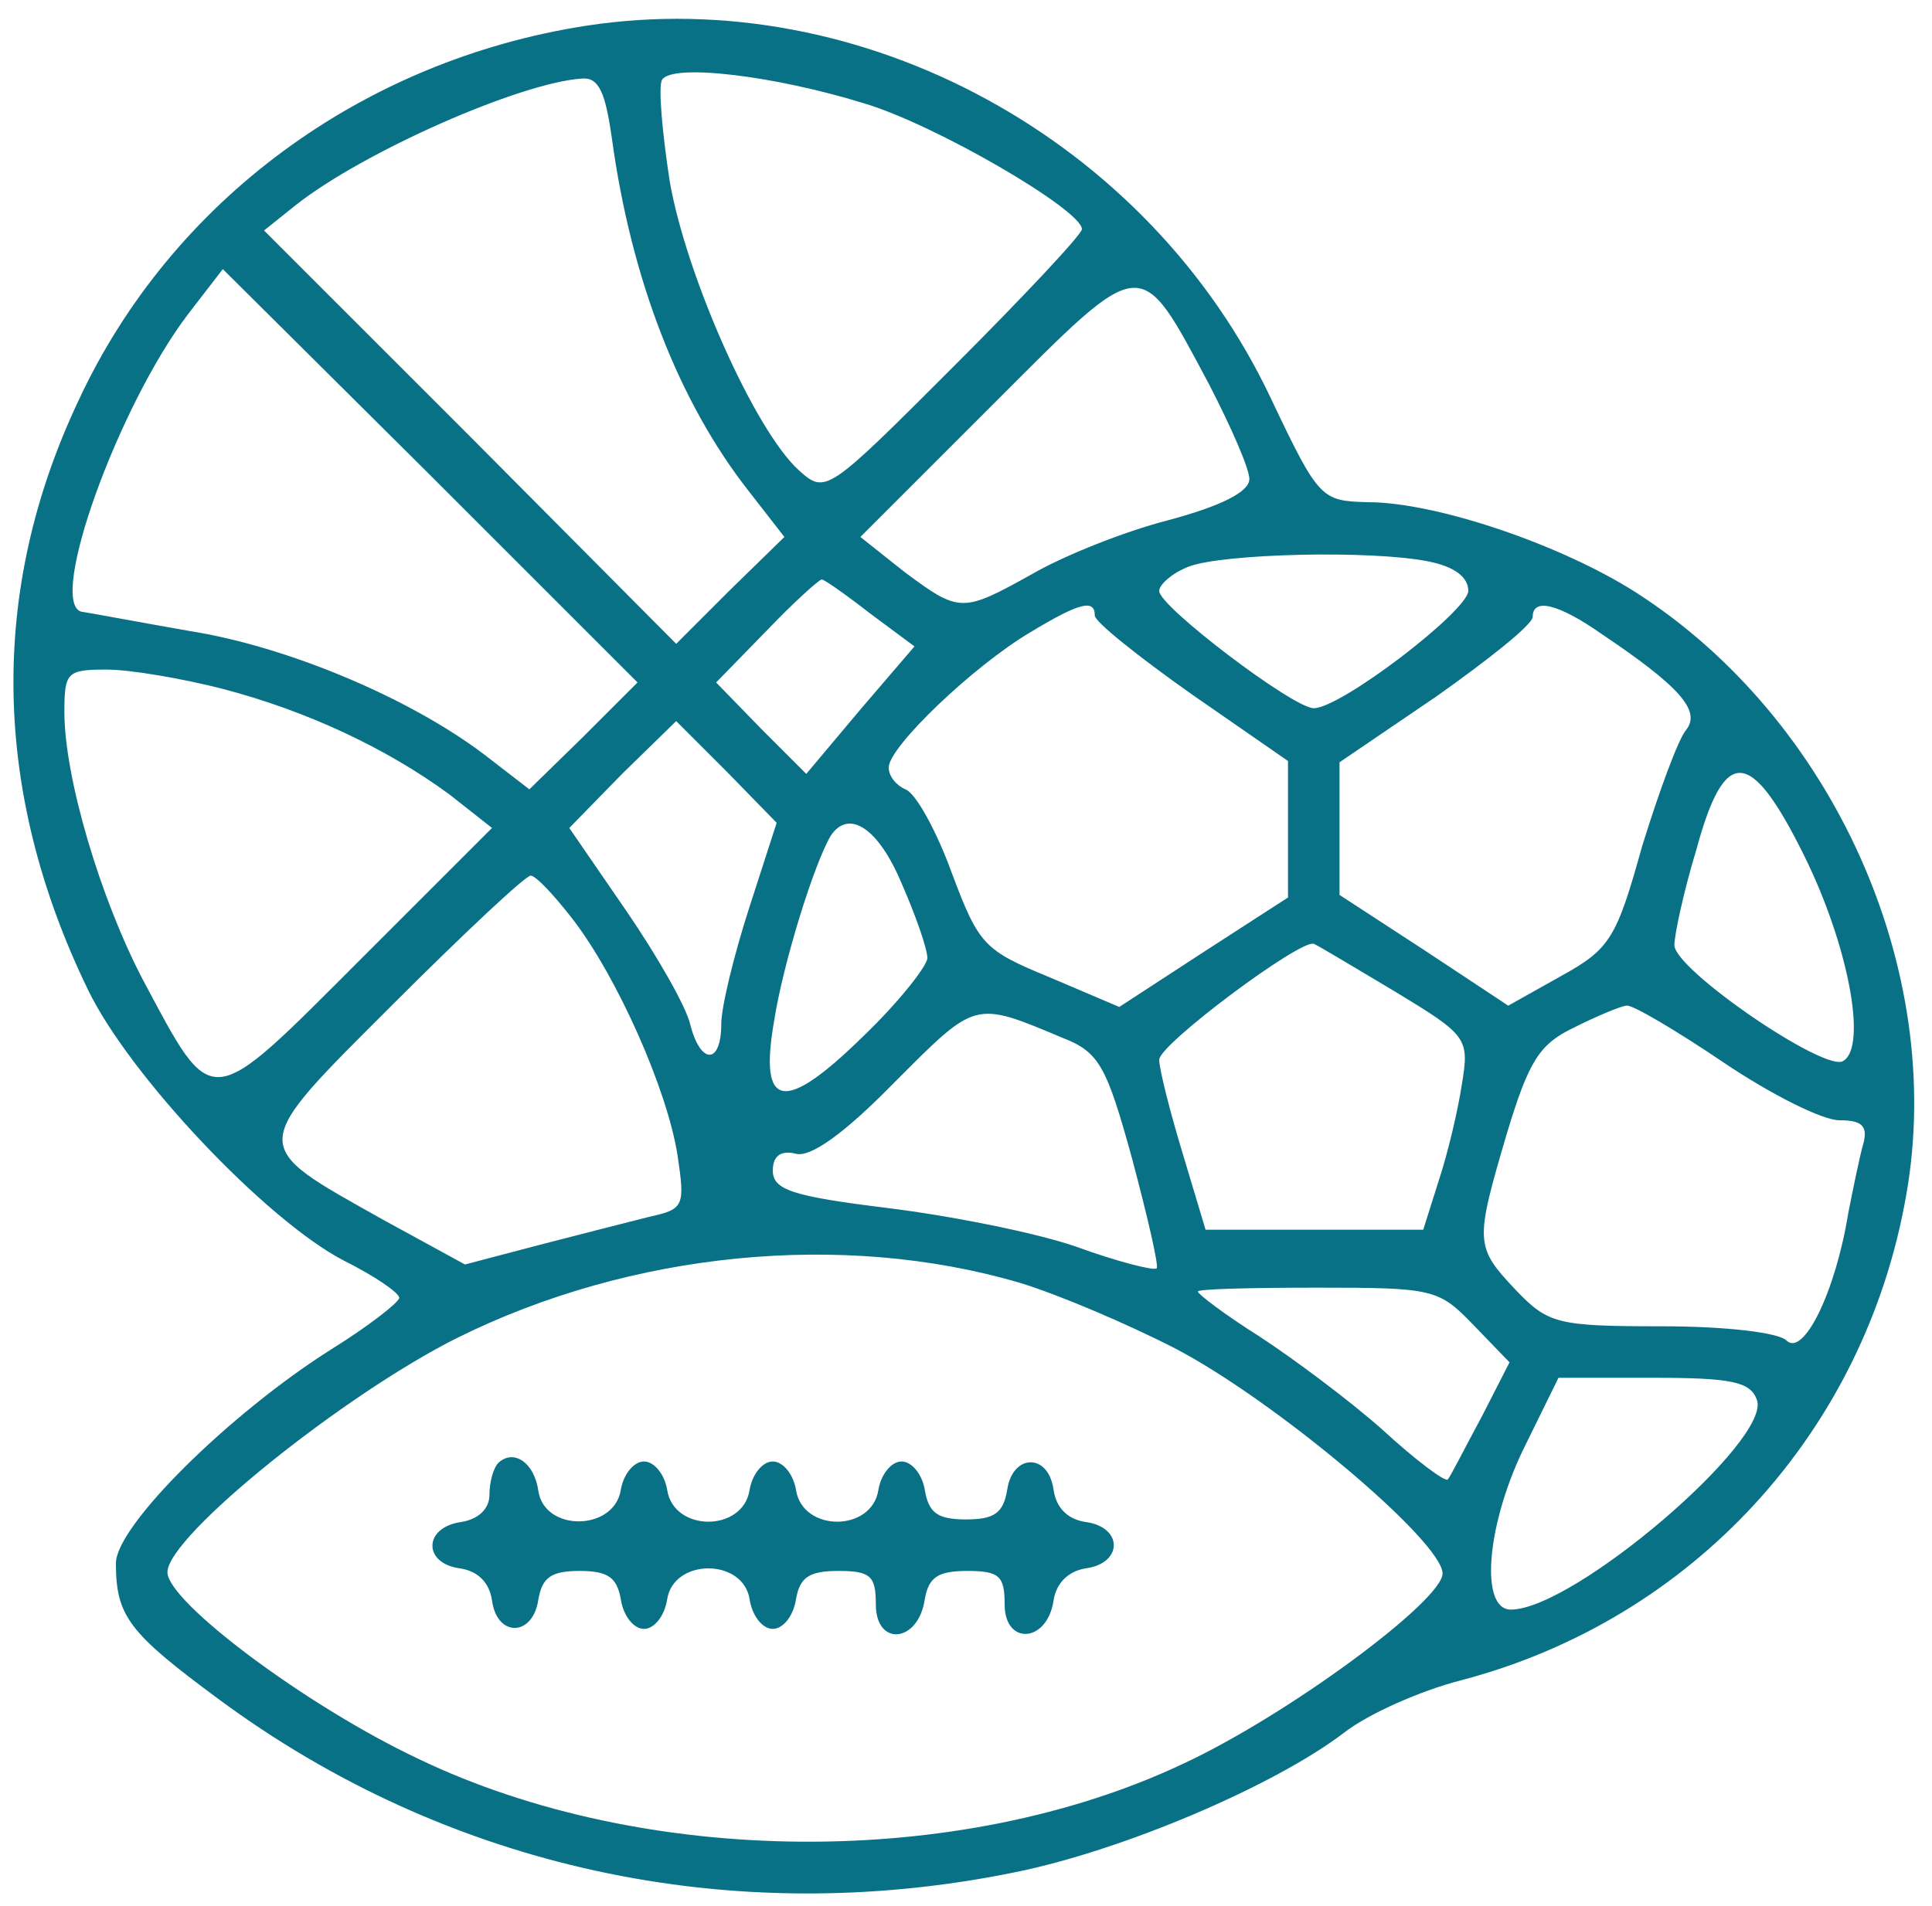 <?xml version="1.0" standalone="no"?>
<!DOCTYPE svg PUBLIC "-//W3C//DTD SVG 20010904//EN"
 "http://www.w3.org/TR/2001/REC-SVG-20010904/DTD/svg10.dtd">
<svg version="1.0" xmlns="http://www.w3.org/2000/svg"
 width="150pt" height="148pt" viewBox="0 0 150 148"
 preserveAspectRatio="xMidYMid meet">

<g transform="translate(0,148) scale(0.1,-0.1)"
fill="#097186" stroke="none">
<path d="M455 1460 c-174 -27 -322 -136 -394 -291 -70 -148 -67 -304 7 -457
32 -67 139 -180 199 -211 24 -12 43 -25 43 -29 -1 -4 -24 -22 -53 -40 -79 -50
-167 -137 -167 -166 0 -41 10 -54 79 -105 178 -132 399 -180 619 -135 84 17
201 67 255 108 19 15 60 33 91 41 180 47 314 193 346 377 31 175 -57 370 -210
468 -58 37 -155 70 -208 70 -36 1 -38 2 -75 80 -95 202 -318 323 -532 290z
m215 -60 c55 -16 170 -83 170 -98 0 -4 -45 -52 -100 -107 -98 -98 -99 -99
-120 -80 -34 31 -87 150 -100 224 -6 39 -9 74 -6 79 8 13 88 3 156 -18z m-195
-27 c15 -110 52 -205 106 -274 l28 -36 -42 -41 -42 -42 -160 161 -160 160 25
20 c52 41 174 95 222 98 13 1 18 -11 23 -46z m-22 -465 l-42 -41 -35 27 c-58
44 -153 84 -229 96 -40 7 -77 14 -84 15 -26 8 29 160 83 231 l27 35 161 -160
161 -161 -42 -42z m486 273 c17 -33 31 -65 31 -73 0 -10 -22 -21 -63 -32 -35
-9 -82 -28 -106 -42 -54 -30 -56 -30 -99 2 l-34 27 103 103 c118 118 113 118
168 15z m170 -137 c20 -4 31 -12 31 -23 -1 -16 -99 -91 -120 -91 -16 0 -120
79 -120 91 0 5 10 14 23 19 26 10 141 13 186 4z m-434 -40 l35 -26 -42 -49
-42 -50 -35 35 -35 36 39 40 c21 22 41 40 43 40 2 0 19 -12 37 -26z m175 -2
c0 -5 34 -32 75 -61 l75 -52 0 -53 0 -53 -65 -42 -66 -43 -54 23 c-51 21 -55
25 -76 81 -12 33 -28 62 -36 65 -7 3 -13 10 -13 17 0 16 66 79 110 105 38 23
50 26 50 13z m393 -14 c61 -41 78 -60 66 -75 -6 -7 -21 -48 -34 -90 -20 -72
-25 -80 -63 -101 l-41 -23 -65 43 -66 43 0 51 0 52 75 51 c41 29 75 56 75 62
0 15 20 10 53 -13z m-1070 -43 c65 -17 127 -46 176 -82 l33 -26 -103 -103
c-118 -118 -113 -118 -168 -15 -33 63 -61 157 -61 208 0 31 2 33 33 33 18 0
59 -7 90 -15z m409 -169 c-12 -37 -22 -78 -22 -91 0 -32 -16 -32 -24 -1 -3 14
-26 54 -50 89 l-44 64 41 42 42 41 39 -39 39 -40 -21 -65z m819 39 c34 -69 49
-148 30 -159 -14 -9 -131 71 -131 90 0 8 7 41 17 74 22 81 42 80 84 -5z m-701
-21 c11 -25 20 -51 20 -58 0 -6 -22 -34 -49 -60 -62 -61 -82 -58 -70 11 7 45
31 122 44 144 14 21 37 6 55 -37z m-256 -27 c35 -45 74 -133 82 -184 6 -40 5
-42 -22 -48 -16 -4 -55 -14 -86 -22 l-57 -15 -64 35 c-105 59 -105 54 9 168
54 54 102 99 106 99 4 0 18 -15 32 -33z m639 -57 c56 -34 58 -36 52 -72 -3
-20 -11 -54 -18 -75 l-12 -38 -84 0 -85 0 -18 60 c-10 33 -18 65 -18 72 0 12
110 94 120 90 3 -1 31 -18 63 -37z m-258 -36 c28 -11 34 -21 54 -94 12 -45 21
-84 19 -85 -2 -2 -30 5 -63 17 -32 11 -98 24 -147 30 -73 9 -88 14 -88 29 0
11 6 16 18 13 11 -3 37 15 77 56 63 63 61 63 130 34z m513 -19 c37 -25 77 -45
90 -45 17 0 22 -4 19 -17 -3 -10 -8 -35 -12 -55 -10 -62 -35 -112 -48 -99 -6
6 -46 11 -97 11 -81 0 -88 2 -113 28 -32 34 -32 37 -7 122 17 56 25 69 52 82
18 9 37 17 41 17 4 1 38 -19 75 -44z m-547 -171 c30 -9 84 -32 121 -51 77 -40
208 -150 208 -175 0 -21 -120 -110 -202 -148 -174 -82 -418 -80 -593 4 -87 41
-195 122 -195 145 0 28 137 138 225 182 135 67 299 83 436 43z m353 -33 l28
-29 -22 -43 c-13 -24 -24 -46 -26 -48 -2 -2 -25 15 -51 39 -26 23 -69 55 -95
72 -27 17 -48 33 -48 35 0 2 42 3 93 3 90 0 94 -1 121 -29z m220 -58 c12 -31
-142 -163 -191 -163 -24 0 -19 64 9 123 l28 57 74 0 c60 0 75 -3 80 -17z"/>
<path d="M387 344 c-4 -4 -7 -15 -7 -25 0 -11 -9 -19 -22 -21 -29 -4 -30 -32
-1 -36 14 -2 23 -11 25 -25 4 -29 32 -28 36 1 3 17 10 22 32 22 22 0 29 -5 32
-22 2 -13 10 -23 18 -23 8 0 16 10 18 23 5 32 59 32 64 0 2 -13 10 -23 18 -23
8 0 16 10 18 23 3 17 10 22 33 22 25 0 29 -4 29 -26 0 -33 33 -30 38 4 3 17
10 22 33 22 25 0 29 -4 29 -26 0 -32 33 -30 38 3 2 14 12 23 25 25 29 4 29 32
0 36 -14 2 -23 11 -25 25 -4 29 -32 28 -36 0 -3 -18 -10 -23 -32 -23 -22 0
-29 5 -32 23 -2 12 -10 22 -18 22 -8 0 -16 -10 -18 -22 -5 -33 -59 -33 -64 0
-2 12 -10 22 -18 22 -8 0 -16 -10 -18 -22 -5 -33 -59 -33 -64 0 -2 12 -10 22
-18 22 -8 0 -16 -10 -18 -22 -5 -32 -59 -33 -64 -1 -3 22 -19 33 -31 22z"/>
</g>
</svg>

